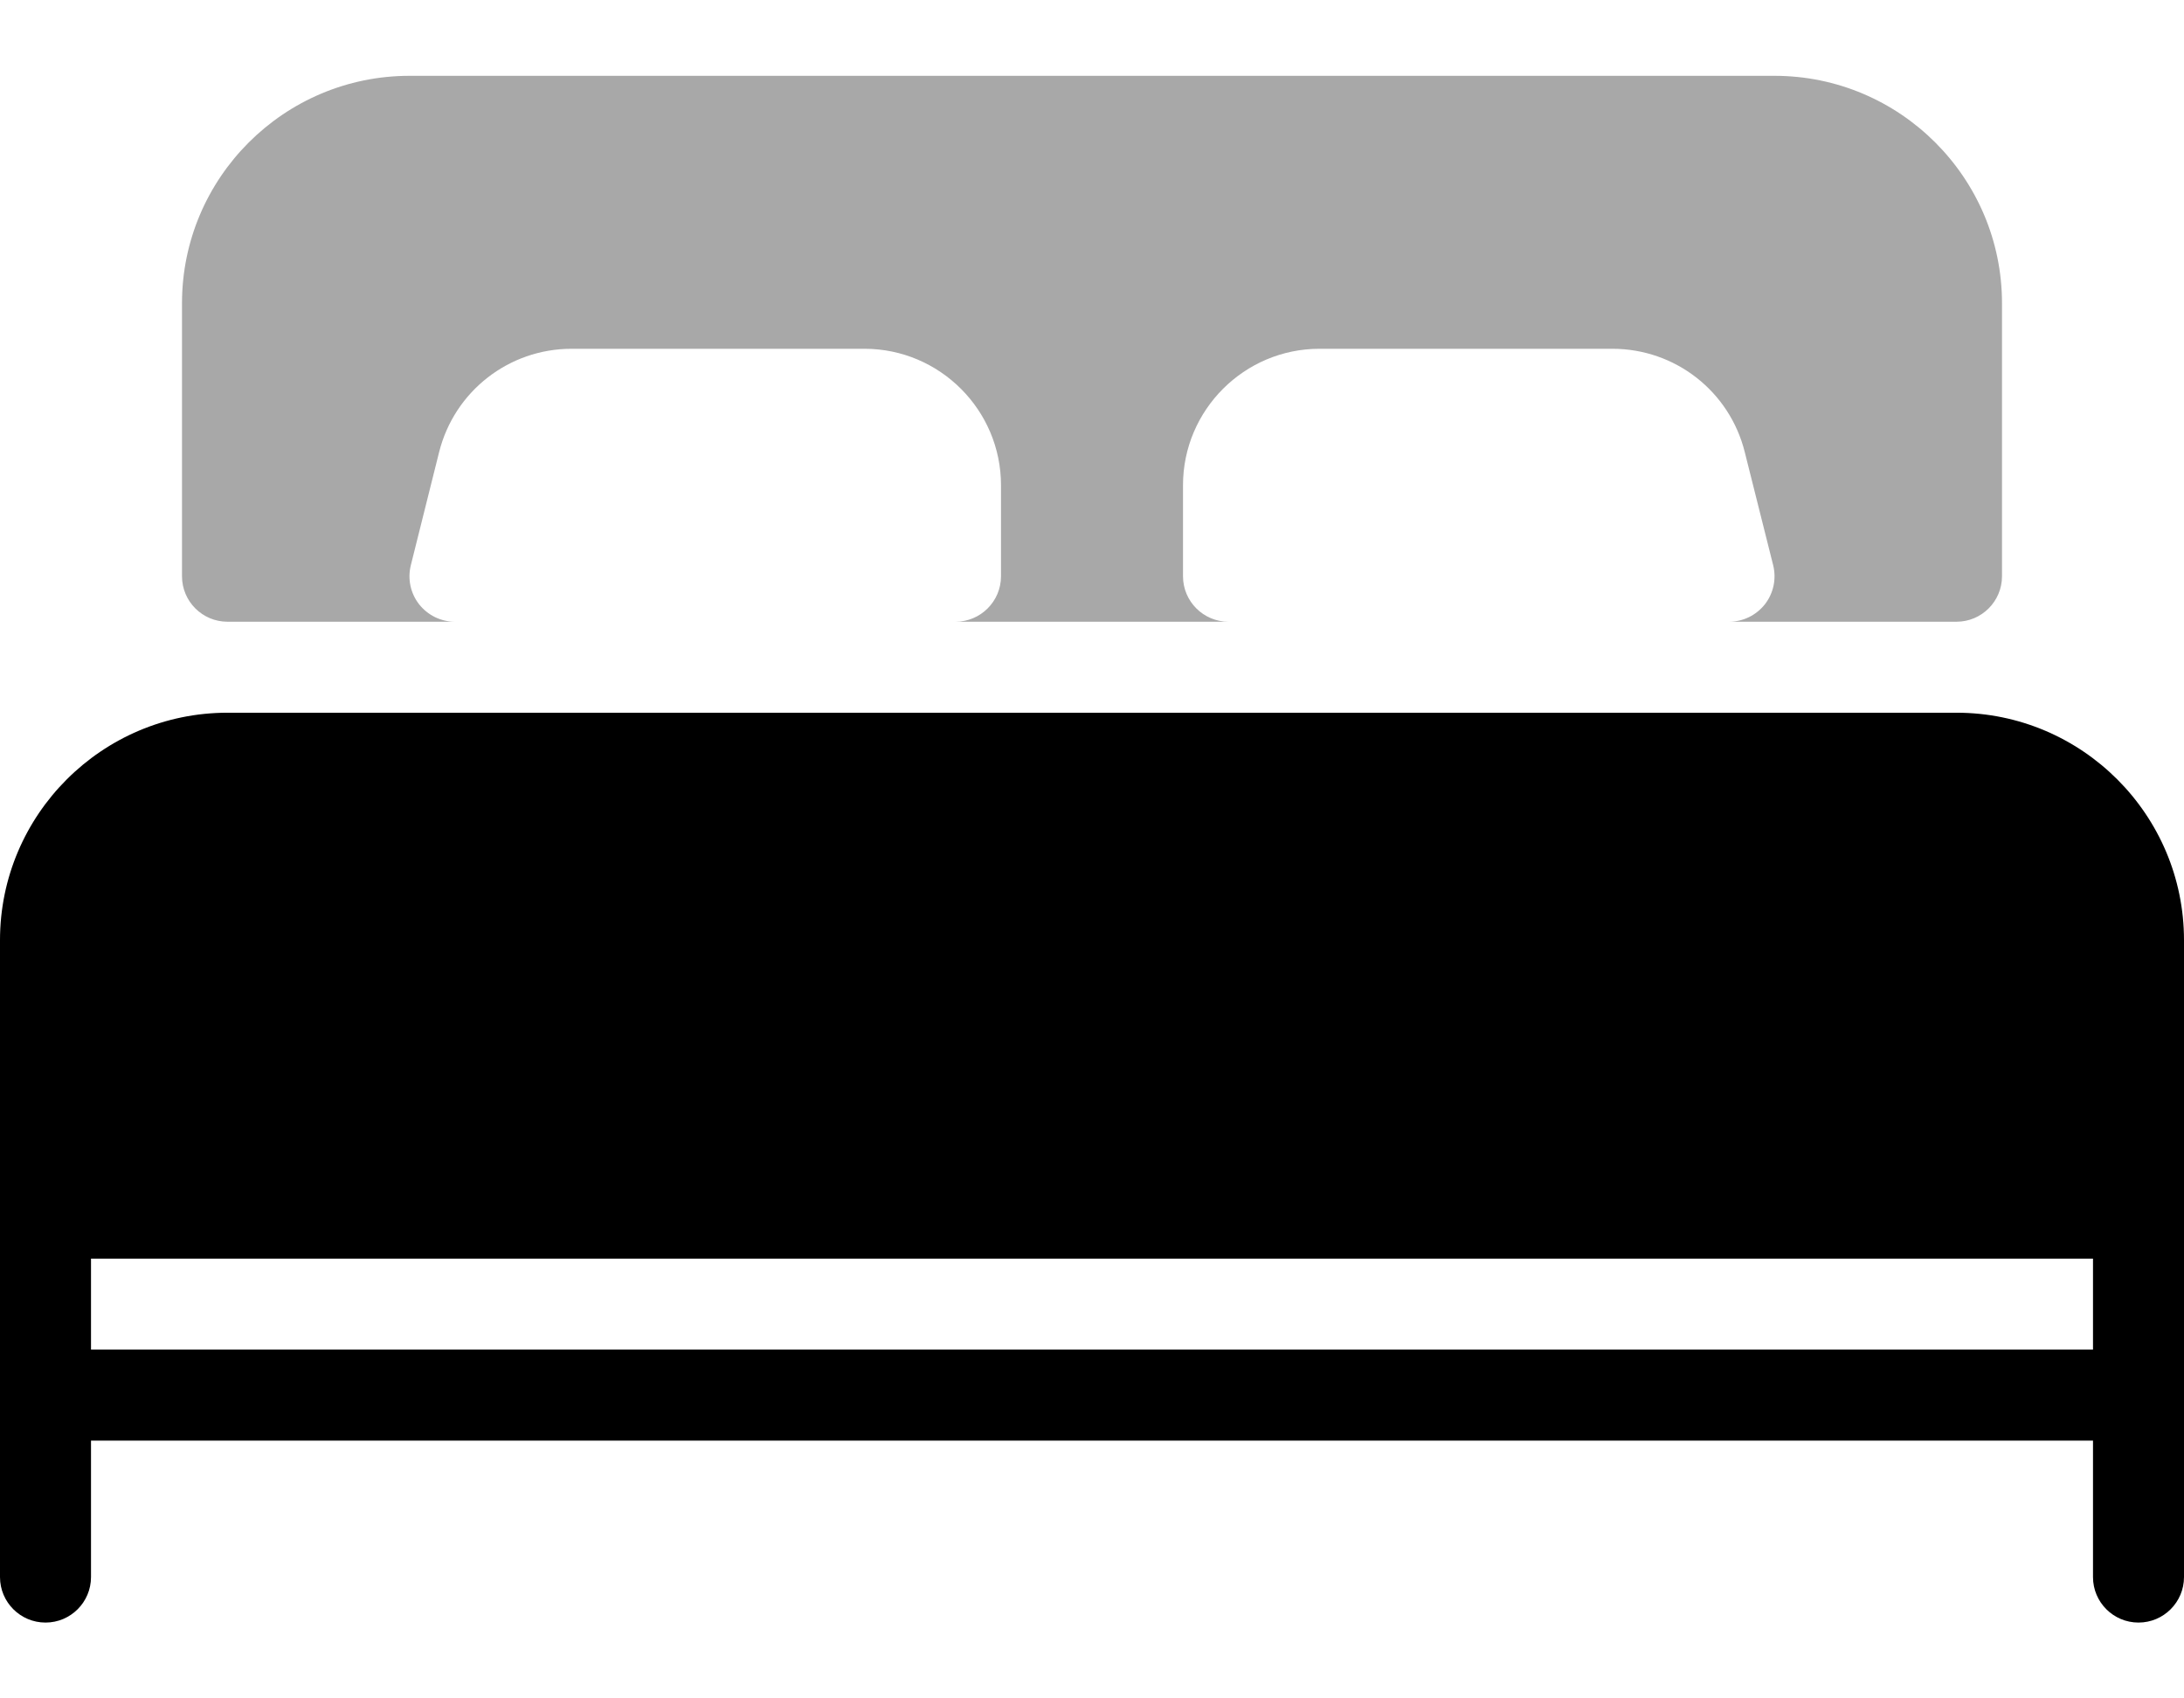 <svg width="18" height="14" viewBox="0 0 18 14" fill="none" xmlns="http://www.w3.org/2000/svg">
<path d="M1.875 5.125H3.75C3.634 5.125 3.526 5.072 3.454 4.981C3.383 4.89 3.358 4.772 3.386 4.659L3.619 3.727C3.745 3.225 4.194 2.875 4.711 2.875H7.125C7.745 2.875 8.25 3.38 8.25 4V4.75C8.25 4.957 8.082 5.125 7.875 5.125H10.125C9.918 5.125 9.75 4.957 9.75 4.75V4C9.75 3.38 10.255 2.875 10.875 2.875H13.289C13.806 2.875 14.255 3.225 14.38 3.727L14.614 4.659C14.642 4.771 14.617 4.89 14.546 4.981C14.474 5.072 14.366 5.125 14.25 5.125H16.125C16.332 5.125 16.5 4.957 16.5 4.75V2.5C16.5 1.466 15.659 0.625 14.625 0.625H3.375C2.341 0.625 1.5 1.466 1.5 2.5V4.75C1.5 4.957 1.668 5.125 1.875 5.125Z" fill="#A8A8A8"/>
<path d="M16.125 5.875H1.875C0.842 5.875 0 6.716 0 7.75V13C0 13.207 0.168 13.375 0.375 13.375C0.582 13.375 0.75 13.207 0.75 13V11.875H17.25V13C17.25 13.207 17.418 13.375 17.625 13.375C17.832 13.375 18 13.207 18 13V7.75C18 6.716 17.159 5.875 16.125 5.875ZM17.25 11.125H0.75V10.375H17.25V11.125H17.25Z" fill="black"/>
</svg>
